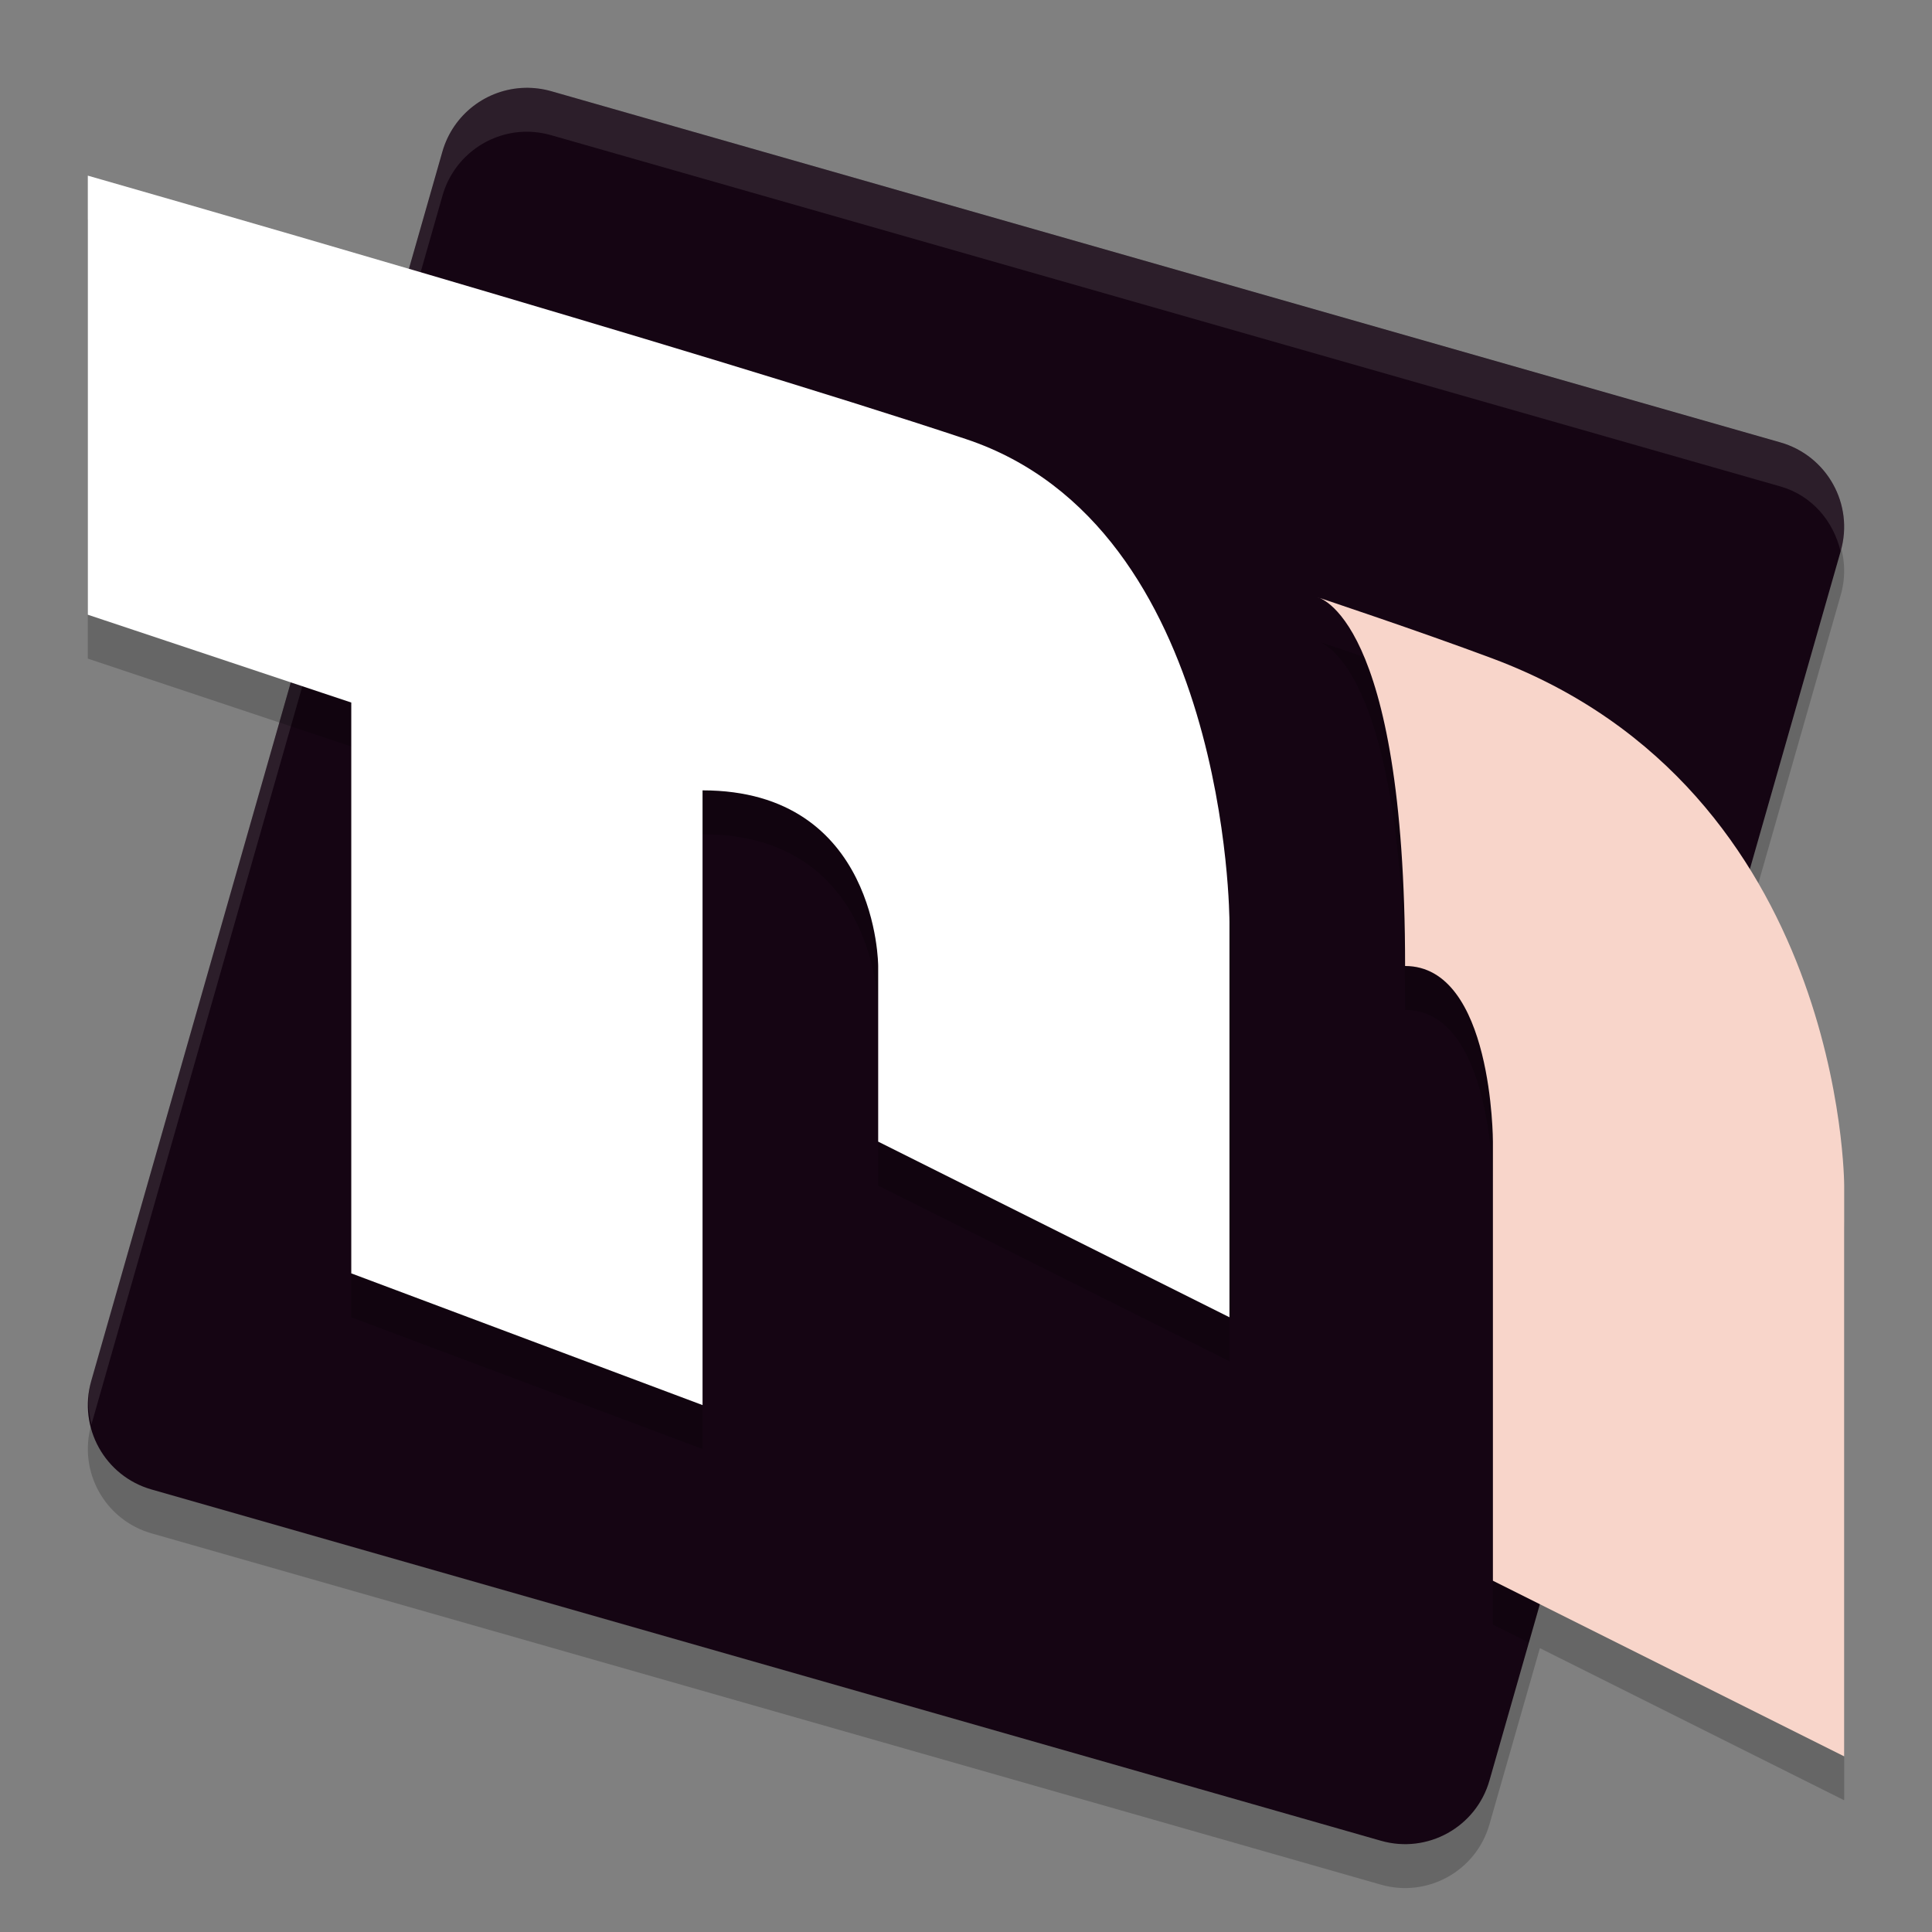 <svg xmlns="http://www.w3.org/2000/svg" width="22" height="22" version="1.1">
 <rect width="100%" height="100%" fill="#808080" stroke="none"/>
 <path style="opacity:0.2" d="M 5.979,1.5 C 5.54,1.509 5.159,1.805 5.039,2.227 L 4.658,3.562 C 2.696,2.987 1,2.5 1,2.5 v 5 L 3.312,8.271 1.039,16.225 c -0.152,0.531 0.156,1.085 0.688,1.236 l 13.998,4 c 0.531,0.152 1.085,-0.156 1.236,-0.688 L 17.535,18.768 21,20.5 V 14 c 0,0 -0.007,-1.866 -1.076,-3.596 l 1.037,-3.629 C 21.113,6.244 20.805,5.691 20.273,5.539 L 6.275,1.539 C 6.179,1.512 6.078,1.498 5.979,1.5 Z"/>
 <path style="fill:#150513" d="M 5.979,1 C 5.54,1.01 5.159,1.304 5.038,1.726 L 1.039,15.725 c -0.152,0.531 0.156,1.085 0.687,1.236 l 13.999,4 c 0.531,0.152 1.085,-0.156 1.236,-0.687 L 20.961,6.274 C 21.113,5.743 20.805,5.19 20.274,5.038 L 6.275,1.038 C 6.179,1.011 6.079,0.998 5.979,1 Z"/>
 <path style="opacity:0.1;fill:#ffffff" d="M 5.979,1 C 5.54,1.009 5.159,1.305 5.039,1.727 l -4,13.998 c -0.048,0.169 -0.035,0.336 0.002,0.496 l 3.998,-13.994 c 0.12,-0.422 0.501,-0.717 0.939,-0.727 0.1,-0.002 0.201,0.012 0.297,0.039 L 20.273,5.539 c 0.362,0.103 0.606,0.398 0.686,0.74 l 0.002,-0.004 C 21.113,5.744 20.805,5.191 20.273,5.039 L 6.275,1.039 C 6.179,1.012 6.078,0.998 5.979,1 Z"/>
 <path style="opacity:0.2" d="M 4.525,3.523 3.182,8.227 4,8.5 V 15 l 4,1.5 v -7 c 2,1.41e-4 2,2 2,2 v 2 l 4,2 V 11 C 14,11 14,6.5 11,5.5 9.365,4.955 6.756,4.177 4.525,3.523 Z M 15,7.301 c 0,0 1,0.199 1,4.199 1,0 1,2 1,2 v 5 L 17.41,18.705 19.826,10.25 C 19.234,9.351 18.347,8.505 17,8 16.16,7.685 15,7.301 15,7.301 Z"/>
 <path style="fill:#ffffff" d="M 1,2 C 1,2 8,4 11,5 14,6 14,10.5 14,10.5 V 15 L 10,13 V 11 C 10,11 10,9 8,9 L 8,16 4,14.5 V 8 L 1,7 Z"/>
 <path style="fill:#f8d5ca" d="m 15,6.8 c 0,0 1,0.2 1,4.2 1,0 1,2 1,2 L 17,18 21,20 V 13.5 C 21,13.5 21,9 17,7.5 16.159,7.185 15,6.8 15,6.8 Z"/>
</svg>
